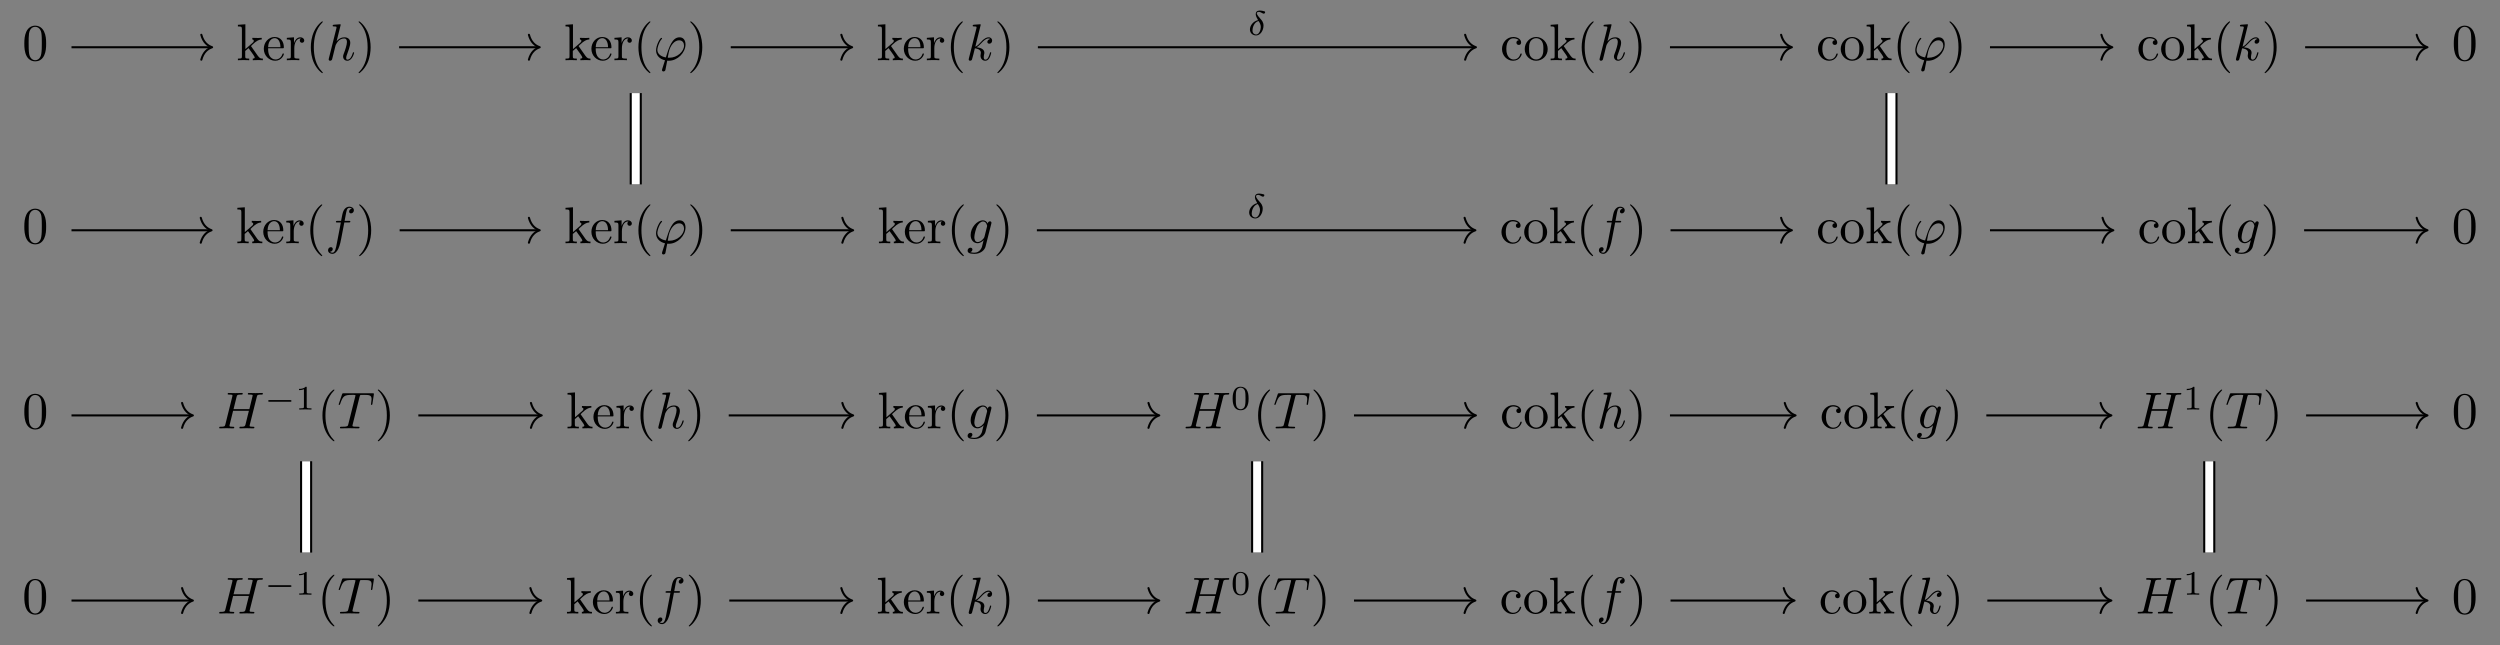 <?xml version="1.0" encoding="UTF-8"?>
<svg xmlns="http://www.w3.org/2000/svg" xmlns:xlink="http://www.w3.org/1999/xlink" width="506.583pt" height="130.782pt" viewBox="0 0 506.583 130.782" version="1.1">
<rect x="0" y="0" width="506.583" height="130.782" fill="#808080" stroke="none"/>
<defs>
<g>
<symbol overflow="visible" id="glyph0-0">
<path style="stroke:none;" d=""/>
</symbol>
<symbol overflow="visible" id="glyph0-1">
<path style="stroke:none;" d="M 4.828 -3.359 C 4.828 -4.203 4.781 -5.047 4.406 -5.812 C 3.922 -6.828 3.062 -7 2.625 -7 C 2 -7 1.234 -6.719 0.797 -5.75 C 0.469 -5.016 0.406 -4.203 0.406 -3.359 C 0.406 -2.578 0.453 -1.625 0.875 -0.828 C 1.328 0.016 2.094 0.234 2.609 0.234 C 3.188 0.234 3.984 0.016 4.438 -0.984 C 4.781 -1.719 4.828 -2.531 4.828 -3.359 Z M 2.609 0 C 2.203 0 1.578 -0.266 1.391 -1.266 C 1.281 -1.906 1.281 -2.859 1.281 -3.484 C 1.281 -4.156 1.281 -4.844 1.359 -5.422 C 1.562 -6.672 2.359 -6.766 2.609 -6.766 C 2.969 -6.766 3.656 -6.578 3.859 -5.531 C 3.953 -4.953 3.953 -4.141 3.953 -3.484 C 3.953 -2.703 3.953 -1.984 3.844 -1.312 C 3.688 -0.312 3.094 0 2.609 0 Z M 2.609 0 "/>
</symbol>
<symbol overflow="visible" id="glyph0-2">
<path style="stroke:none;" d="M 1.109 -0.797 C 1.109 -0.328 1 -0.328 0.297 -0.328 L 0.297 0 C 0.641 -0.016 1.141 -0.031 1.438 -0.031 C 1.75 -0.031 2.172 -0.016 2.594 0 L 2.594 -0.328 C 1.891 -0.328 1.781 -0.328 1.781 -0.797 L 1.781 -1.875 L 2.453 -2.453 C 3.25 -1.344 3.703 -0.75 3.703 -0.562 C 3.703 -0.375 3.516 -0.328 3.312 -0.328 L 3.312 0 C 3.609 -0.016 4.234 -0.031 4.453 -0.031 C 4.75 -0.031 5.062 -0.016 5.359 0 L 5.359 -0.328 C 4.984 -0.328 4.75 -0.328 4.344 -0.875 L 3.016 -2.766 C 3 -2.781 2.953 -2.844 2.953 -2.875 C 2.953 -2.922 3.703 -3.547 3.797 -3.641 C 4.469 -4.172 4.906 -4.188 5.125 -4.203 L 5.125 -4.531 C 4.812 -4.5 4.688 -4.5 4.391 -4.5 C 4.016 -4.5 3.359 -4.516 3.219 -4.531 L 3.219 -4.203 C 3.406 -4.188 3.516 -4.078 3.516 -3.938 C 3.516 -3.734 3.375 -3.594 3.281 -3.531 L 1.812 -2.25 L 1.812 -7.281 L 0.297 -7.172 L 0.297 -6.844 C 1.031 -6.844 1.109 -6.766 1.109 -6.266 Z M 1.109 -0.797 "/>
</symbol>
<symbol overflow="visible" id="glyph0-3">
<path style="stroke:none;" d="M 1.172 -2.641 C 1.234 -4.203 2.125 -4.469 2.484 -4.469 C 3.562 -4.469 3.672 -3.062 3.672 -2.641 Z M 1.172 -2.422 L 4.094 -2.422 C 4.328 -2.422 4.359 -2.422 4.359 -2.641 C 4.359 -3.688 3.797 -4.703 2.484 -4.703 C 1.266 -4.703 0.297 -3.625 0.297 -2.312 C 0.297 -0.906 1.391 0.109 2.609 0.109 C 3.891 0.109 4.359 -1.047 4.359 -1.25 C 4.359 -1.359 4.281 -1.375 4.219 -1.375 C 4.125 -1.375 4.109 -1.312 4.078 -1.234 C 3.719 -0.141 2.766 -0.141 2.672 -0.141 C 2.141 -0.141 1.719 -0.469 1.484 -0.844 C 1.172 -1.359 1.172 -2.047 1.172 -2.422 Z M 1.172 -2.422 "/>
</symbol>
<symbol overflow="visible" id="glyph0-4">
<path style="stroke:none;" d="M 1.75 -3.484 L 1.75 -4.641 L 0.297 -4.531 L 0.297 -4.203 C 1.031 -4.203 1.109 -4.125 1.109 -3.609 L 1.109 -0.797 C 1.109 -0.328 1 -0.328 0.297 -0.328 L 0.297 0 C 0.703 -0.016 1.203 -0.031 1.484 -0.031 C 1.906 -0.031 2.406 -0.031 2.828 0 L 2.828 -0.328 L 2.609 -0.328 C 1.828 -0.328 1.812 -0.438 1.812 -0.812 L 1.812 -2.438 C 1.812 -3.469 2.25 -4.406 3.047 -4.406 C 3.125 -4.406 3.141 -4.406 3.156 -4.406 C 3.125 -4.391 2.922 -4.266 2.922 -3.984 C 2.922 -3.703 3.141 -3.531 3.375 -3.531 C 3.562 -3.531 3.828 -3.672 3.828 -4 C 3.828 -4.344 3.5 -4.641 3.047 -4.641 C 2.281 -4.641 1.906 -3.938 1.75 -3.484 Z M 1.75 -3.484 "/>
</symbol>
<symbol overflow="visible" id="glyph0-5">
<path style="stroke:none;" d="M 3.469 2.516 C 3.469 2.484 3.469 2.469 3.297 2.281 C 1.984 0.969 1.656 -1.016 1.656 -2.625 C 1.656 -4.453 2.047 -6.281 3.344 -7.594 C 3.469 -7.719 3.469 -7.734 3.469 -7.766 C 3.469 -7.844 3.438 -7.875 3.375 -7.875 C 3.266 -7.875 2.328 -7.156 1.703 -5.828 C 1.172 -4.672 1.047 -3.5 1.047 -2.625 C 1.047 -1.812 1.156 -0.531 1.734 0.656 C 2.359 1.938 3.266 2.625 3.375 2.625 C 3.438 2.625 3.469 2.594 3.469 2.516 Z M 3.469 2.516 "/>
</symbol>
<symbol overflow="visible" id="glyph0-6">
<path style="stroke:none;" d="M 3.031 -2.625 C 3.031 -3.438 2.922 -4.719 2.344 -5.906 C 1.719 -7.188 0.812 -7.875 0.703 -7.875 C 0.641 -7.875 0.594 -7.828 0.594 -7.766 C 0.594 -7.734 0.594 -7.719 0.797 -7.531 C 1.828 -6.484 2.422 -4.812 2.422 -2.625 C 2.422 -0.828 2.031 1.016 0.734 2.344 C 0.594 2.469 0.594 2.484 0.594 2.516 C 0.594 2.578 0.641 2.625 0.703 2.625 C 0.812 2.625 1.75 1.906 2.375 0.578 C 2.906 -0.578 3.031 -1.75 3.031 -2.625 Z M 3.031 -2.625 "/>
</symbol>
<symbol overflow="visible" id="glyph0-7">
<path style="stroke:none;" d="M 1.234 -2.281 C 1.234 -4 2.094 -4.438 2.641 -4.438 C 2.734 -4.438 3.406 -4.438 3.766 -4.047 C 3.344 -4.016 3.281 -3.703 3.281 -3.562 C 3.281 -3.297 3.469 -3.094 3.766 -3.094 C 4.031 -3.094 4.234 -3.266 4.234 -3.578 C 4.234 -4.297 3.438 -4.703 2.641 -4.703 C 1.328 -4.703 0.359 -3.562 0.359 -2.266 C 0.359 -0.922 1.391 0.109 2.609 0.109 C 4.016 0.109 4.359 -1.141 4.359 -1.25 C 4.359 -1.359 4.25 -1.359 4.219 -1.359 C 4.125 -1.359 4.109 -1.312 4.078 -1.25 C 3.781 -0.266 3.094 -0.141 2.703 -0.141 C 2.156 -0.141 1.234 -0.594 1.234 -2.281 Z M 1.234 -2.281 "/>
</symbol>
<symbol overflow="visible" id="glyph0-8">
<path style="stroke:none;" d="M 4.953 -2.25 C 4.953 -3.594 3.891 -4.703 2.625 -4.703 C 1.312 -4.703 0.297 -3.562 0.297 -2.25 C 0.297 -0.891 1.391 0.109 2.609 0.109 C 3.891 0.109 4.953 -0.906 4.953 -2.25 Z M 2.625 -0.141 C 2.172 -0.141 1.719 -0.375 1.422 -0.844 C 1.172 -1.312 1.172 -1.953 1.172 -2.328 C 1.172 -2.734 1.172 -3.312 1.422 -3.766 C 1.703 -4.25 2.188 -4.469 2.609 -4.469 C 3.078 -4.469 3.531 -4.234 3.797 -3.797 C 4.078 -3.344 4.078 -2.734 4.078 -2.328 C 4.078 -1.953 4.078 -1.391 3.844 -0.922 C 3.609 -0.453 3.156 -0.141 2.625 -0.141 Z M 2.625 -0.141 "/>
</symbol>
<symbol overflow="visible" id="glyph1-0">
<path style="stroke:none;" d=""/>
</symbol>
<symbol overflow="visible" id="glyph1-1">
<path style="stroke:none;" d="M 3.016 -7.172 C 3.016 -7.188 3.016 -7.281 2.875 -7.281 C 2.641 -7.281 1.875 -7.203 1.594 -7.188 C 1.516 -7.172 1.391 -7.156 1.391 -6.969 C 1.391 -6.844 1.484 -6.844 1.656 -6.844 C 2.156 -6.844 2.172 -6.766 2.172 -6.672 L 2.141 -6.453 L 0.625 -0.406 C 0.578 -0.266 0.578 -0.234 0.578 -0.172 C 0.578 0.062 0.781 0.109 0.875 0.109 C 1.047 0.109 1.219 -0.016 1.266 -0.156 L 1.469 -0.953 L 1.703 -1.906 C 1.766 -2.125 1.828 -2.359 1.875 -2.609 C 1.906 -2.672 1.984 -3.016 2 -3.078 C 2.031 -3.172 2.359 -3.766 2.703 -4.047 C 2.938 -4.203 3.266 -4.406 3.719 -4.406 C 4.172 -4.406 4.281 -4.047 4.281 -3.672 C 4.281 -3.109 3.891 -1.969 3.641 -1.328 C 3.547 -1.078 3.5 -0.953 3.5 -0.75 C 3.5 -0.25 3.859 0.109 4.359 0.109 C 5.344 0.109 5.734 -1.422 5.734 -1.5 C 5.734 -1.609 5.641 -1.609 5.609 -1.609 C 5.5 -1.609 5.5 -1.578 5.453 -1.422 C 5.297 -0.859 4.953 -0.109 4.375 -0.109 C 4.203 -0.109 4.125 -0.219 4.125 -0.469 C 4.125 -0.719 4.219 -0.969 4.312 -1.203 C 4.484 -1.656 4.953 -2.906 4.953 -3.516 C 4.953 -4.203 4.531 -4.641 3.75 -4.641 C 3.094 -4.641 2.578 -4.312 2.188 -3.828 Z M 3.016 -7.172 "/>
</symbol>
<symbol overflow="visible" id="glyph1-2">
<path style="stroke:none;" d="M 1.781 1.781 C 1.75 1.922 1.734 1.938 1.734 2 C 1.734 2.219 1.938 2.281 2.031 2.281 C 2.094 2.281 2.328 2.25 2.422 2.016 C 2.453 1.938 2.516 1.578 2.797 0.094 C 2.891 0.109 2.969 0.109 3.141 0.109 C 4.875 0.109 6.5 -1.531 6.5 -3.188 C 6.5 -4.016 6.094 -4.641 5.297 -4.641 C 3.781 -4.641 3.156 -2.609 2.516 -0.562 C 1.391 -0.766 0.797 -1.359 0.797 -2.109 C 0.797 -2.406 1.047 -3.562 1.672 -4.281 C 1.75 -4.375 1.75 -4.406 1.75 -4.422 C 1.75 -4.469 1.734 -4.531 1.625 -4.531 C 1.328 -4.531 0.531 -3 0.531 -2 C 0.531 -1.016 1.219 -0.234 2.344 0.016 Z M 3.234 -0.5 C 3.156 -0.5 3.125 -0.5 3.047 -0.5 C 2.922 -0.5 2.906 -0.516 2.906 -0.547 C 2.906 -0.562 3.094 -1.516 3.125 -1.688 C 3.438 -3.031 4.266 -4.031 5.203 -4.031 C 5.922 -4.031 6.203 -3.469 6.203 -2.969 C 6.203 -1.781 4.844 -0.5 3.234 -0.5 Z M 3.234 -0.5 "/>
</symbol>
<symbol overflow="visible" id="glyph1-3">
<path style="stroke:none;" d="M 3.016 -7.172 C 3.016 -7.188 3.016 -7.281 2.875 -7.281 C 2.641 -7.281 1.875 -7.203 1.594 -7.188 C 1.516 -7.172 1.391 -7.156 1.391 -6.969 C 1.391 -6.844 1.484 -6.844 1.656 -6.844 C 2.156 -6.844 2.172 -6.766 2.172 -6.672 L 2.141 -6.453 L 0.625 -0.406 C 0.578 -0.266 0.578 -0.234 0.578 -0.172 C 0.578 0.062 0.781 0.109 0.875 0.109 C 1.016 0.109 1.172 0.016 1.234 -0.109 C 1.297 -0.203 1.766 -2.141 1.828 -2.406 C 2.188 -2.375 3.047 -2.203 3.047 -1.516 C 3.047 -1.438 3.047 -1.391 3.016 -1.297 C 3 -1.172 2.969 -1.047 2.969 -0.922 C 2.969 -0.297 3.391 0.109 3.938 0.109 C 4.25 0.109 4.531 -0.047 4.766 -0.438 C 5.031 -0.906 5.141 -1.484 5.141 -1.5 C 5.141 -1.609 5.047 -1.609 5.016 -1.609 C 4.906 -1.609 4.906 -1.562 4.875 -1.422 C 4.656 -0.656 4.422 -0.109 3.953 -0.109 C 3.766 -0.109 3.625 -0.234 3.625 -0.609 C 3.625 -0.781 3.672 -1.031 3.703 -1.203 C 3.75 -1.375 3.75 -1.422 3.75 -1.516 C 3.75 -2.203 3.094 -2.516 2.188 -2.625 C 2.516 -2.812 2.859 -3.156 3.094 -3.406 C 3.594 -3.953 4.078 -4.406 4.594 -4.406 C 4.656 -4.406 4.672 -4.406 4.688 -4.406 C 4.812 -4.375 4.828 -4.375 4.906 -4.312 C 4.938 -4.312 4.938 -4.297 4.953 -4.281 C 4.453 -4.234 4.359 -3.828 4.359 -3.703 C 4.359 -3.531 4.469 -3.344 4.75 -3.344 C 5.031 -3.344 5.328 -3.562 5.328 -3.984 C 5.328 -4.297 5.094 -4.641 4.625 -4.641 C 4.328 -4.641 3.844 -4.562 3.094 -3.719 C 2.734 -3.312 2.328 -2.891 1.922 -2.734 Z M 3.016 -7.172 "/>
</symbol>
<symbol overflow="visible" id="glyph1-4">
<path style="stroke:none;" d="M 3.859 -4.203 L 4.75 -4.203 C 4.969 -4.203 5.078 -4.203 5.078 -4.406 C 5.078 -4.531 4.969 -4.531 4.781 -4.531 L 3.922 -4.531 L 4.141 -5.719 C 4.172 -5.938 4.328 -6.688 4.391 -6.812 C 4.484 -7.016 4.656 -7.172 4.875 -7.172 C 4.922 -7.172 5.203 -7.172 5.391 -6.984 C 4.938 -6.938 4.828 -6.578 4.828 -6.422 C 4.828 -6.172 5.016 -6.047 5.219 -6.047 C 5.484 -6.047 5.797 -6.281 5.797 -6.672 C 5.797 -7.156 5.312 -7.406 4.875 -7.406 C 4.531 -7.406 3.859 -7.219 3.547 -6.172 C 3.484 -5.953 3.453 -5.844 3.203 -4.531 L 2.484 -4.531 C 2.281 -4.531 2.156 -4.531 2.156 -4.328 C 2.156 -4.203 2.25 -4.203 2.453 -4.203 L 3.156 -4.203 L 2.359 -0.047 C 2.172 0.969 2 1.922 1.453 1.922 C 1.406 1.922 1.141 1.922 0.938 1.734 C 1.422 1.703 1.516 1.328 1.516 1.172 C 1.516 0.922 1.328 0.797 1.141 0.797 C 0.859 0.797 0.562 1.031 0.562 1.422 C 0.562 1.906 1.016 2.156 1.453 2.156 C 2.031 2.156 2.453 1.531 2.641 1.141 C 2.969 0.469 3.219 -0.797 3.219 -0.875 Z M 3.859 -4.203 "/>
</symbol>
<symbol overflow="visible" id="glyph1-5">
<path style="stroke:none;" d="M 4.953 -3.953 C 4.953 -4.016 4.984 -4.078 4.984 -4.141 C 4.984 -4.328 4.844 -4.438 4.672 -4.438 C 4.562 -4.438 4.281 -4.359 4.234 -3.984 C 4.047 -4.375 3.688 -4.641 3.266 -4.641 C 2.062 -4.641 0.766 -3.172 0.766 -1.656 C 0.766 -0.625 1.406 0 2.156 0 C 2.781 0 3.281 -0.5 3.375 -0.609 L 3.391 -0.594 C 3.172 0.344 3.047 0.766 3.047 0.781 C 3 0.875 2.641 1.922 1.531 1.922 C 1.328 1.922 0.984 1.906 0.688 1.812 C 1.016 1.719 1.125 1.453 1.125 1.266 C 1.125 1.109 1.016 0.906 0.719 0.906 C 0.5 0.906 0.156 1.094 0.156 1.516 C 0.156 1.938 0.547 2.156 1.547 2.156 C 2.859 2.156 3.625 1.328 3.781 0.703 Z M 3.578 -1.344 C 3.516 -1.078 3.281 -0.812 3.047 -0.609 C 2.828 -0.422 2.5 -0.234 2.188 -0.234 C 1.672 -0.234 1.516 -0.781 1.516 -1.203 C 1.516 -1.703 1.812 -2.938 2.094 -3.469 C 2.391 -3.984 2.828 -4.406 3.281 -4.406 C 3.969 -4.406 4.109 -3.562 4.109 -3.5 C 4.109 -3.453 4.094 -3.391 4.078 -3.344 Z M 3.578 -1.344 "/>
</symbol>
<symbol overflow="visible" id="glyph1-6">
<path style="stroke:none;" d="M 8.016 -6.359 C 8.109 -6.734 8.125 -6.844 8.891 -6.844 C 9.172 -6.844 9.25 -6.844 9.25 -7.062 C 9.25 -7.172 9.141 -7.172 9.109 -7.172 C 8.812 -7.172 8.047 -7.141 7.766 -7.141 C 7.453 -7.141 6.703 -7.172 6.406 -7.172 C 6.328 -7.172 6.203 -7.172 6.203 -6.969 C 6.203 -6.844 6.297 -6.844 6.5 -6.844 C 6.516 -6.844 6.719 -6.844 6.906 -6.828 C 7.094 -6.797 7.188 -6.797 7.188 -6.656 C 7.188 -6.609 7.172 -6.594 7.141 -6.453 L 6.516 -3.891 L 3.312 -3.891 L 3.922 -6.359 C 4.016 -6.734 4.047 -6.844 4.812 -6.844 C 5.078 -6.844 5.172 -6.844 5.172 -7.062 C 5.172 -7.172 5.047 -7.172 5.016 -7.172 C 4.719 -7.172 3.969 -7.141 3.672 -7.141 C 3.375 -7.141 2.625 -7.172 2.328 -7.172 C 2.234 -7.172 2.125 -7.172 2.125 -6.969 C 2.125 -6.844 2.219 -6.844 2.422 -6.844 C 2.438 -6.844 2.641 -6.844 2.812 -6.828 C 3 -6.797 3.094 -6.797 3.094 -6.656 C 3.094 -6.609 3.094 -6.578 3.062 -6.453 L 1.656 -0.812 C 1.547 -0.406 1.516 -0.328 0.688 -0.328 C 0.5 -0.328 0.406 -0.328 0.406 -0.109 C 0.406 0 0.531 0 0.562 0 C 0.844 0 1.594 -0.031 1.891 -0.031 C 2.109 -0.031 2.344 -0.016 2.562 -0.016 C 2.797 -0.016 3.031 0 3.25 0 C 3.328 0 3.453 0 3.453 -0.203 C 3.453 -0.328 3.359 -0.328 3.156 -0.328 C 2.766 -0.328 2.484 -0.328 2.484 -0.516 C 2.484 -0.578 2.5 -0.625 2.516 -0.688 L 3.219 -3.562 L 6.422 -3.562 C 5.984 -1.828 5.75 -0.828 5.703 -0.672 C 5.594 -0.344 5.391 -0.328 4.75 -0.328 C 4.594 -0.328 4.5 -0.328 4.5 -0.109 C 4.5 0 4.625 0 4.641 0 C 4.938 0 5.688 -0.031 5.969 -0.031 C 6.188 -0.031 6.422 -0.016 6.641 -0.016 C 6.875 -0.016 7.109 0 7.328 0 C 7.406 0 7.531 0 7.531 -0.203 C 7.531 -0.328 7.438 -0.328 7.25 -0.328 C 6.859 -0.328 6.562 -0.328 6.562 -0.516 C 6.562 -0.578 6.578 -0.625 6.594 -0.688 Z M 8.016 -6.359 "/>
</symbol>
<symbol overflow="visible" id="glyph1-7">
<path style="stroke:none;" d="M 4.484 -6.375 C 4.562 -6.672 4.594 -6.734 4.719 -6.766 C 4.812 -6.781 5.172 -6.781 5.391 -6.781 C 6.453 -6.781 6.922 -6.734 6.922 -5.922 C 6.922 -5.766 6.875 -5.359 6.828 -5.078 C 6.828 -5.047 6.797 -4.906 6.797 -4.875 C 6.797 -4.812 6.828 -4.75 6.938 -4.75 C 7.047 -4.75 7.062 -4.828 7.094 -4.984 L 7.375 -6.812 C 7.375 -6.859 7.391 -6.969 7.391 -7 C 7.391 -7.109 7.281 -7.109 7.109 -7.109 L 1.281 -7.109 C 1.031 -7.109 1.016 -7.094 0.938 -6.906 L 0.312 -5.047 C 0.297 -5.031 0.25 -4.875 0.25 -4.859 C 0.25 -4.797 0.297 -4.75 0.375 -4.75 C 0.484 -4.75 0.5 -4.797 0.562 -4.969 C 1.125 -6.594 1.391 -6.781 2.953 -6.781 L 3.359 -6.781 C 3.656 -6.781 3.656 -6.734 3.656 -6.656 C 3.656 -6.594 3.625 -6.469 3.609 -6.438 L 2.203 -0.828 C 2.109 -0.438 2.078 -0.328 0.953 -0.328 C 0.578 -0.328 0.516 -0.328 0.516 -0.125 C 0.516 0 0.625 0 0.688 0 C 0.969 0 1.266 -0.016 1.547 -0.016 C 1.844 -0.016 2.156 -0.031 2.453 -0.031 C 2.734 -0.031 3.031 -0.016 3.312 -0.016 C 3.625 -0.016 3.938 0 4.234 0 C 4.344 0 4.469 0 4.469 -0.203 C 4.469 -0.328 4.375 -0.328 4.109 -0.328 C 3.844 -0.328 3.703 -0.328 3.438 -0.344 C 3.125 -0.375 3.047 -0.406 3.047 -0.578 C 3.047 -0.594 3.047 -0.641 3.094 -0.797 Z M 4.484 -6.375 "/>
</symbol>
<symbol overflow="visible" id="glyph2-0">
<path style="stroke:none;" d=""/>
</symbol>
<symbol overflow="visible" id="glyph2-1">
<path style="stroke:none;" d="M 5.188 -1.578 C 5.297 -1.578 5.469 -1.578 5.469 -1.734 C 5.469 -1.922 5.297 -1.922 5.188 -1.922 L 1.031 -1.922 C 0.922 -1.922 0.75 -1.922 0.75 -1.75 C 0.75 -1.578 0.906 -1.578 1.031 -1.578 Z M 5.188 -1.578 "/>
</symbol>
<symbol overflow="visible" id="glyph3-0">
<path style="stroke:none;" d=""/>
</symbol>
<symbol overflow="visible" id="glyph3-1">
<path style="stroke:none;" d="M 2.328 -4.438 C 2.328 -4.625 2.328 -4.625 2.125 -4.625 C 1.672 -4.188 1.047 -4.188 0.766 -4.188 L 0.766 -3.938 C 0.922 -3.938 1.391 -3.938 1.766 -4.125 L 1.766 -0.578 C 1.766 -0.344 1.766 -0.25 1.078 -0.25 L 0.812 -0.25 L 0.812 0 C 0.938 0 1.797 -0.031 2.047 -0.031 C 2.266 -0.031 3.141 0 3.297 0 L 3.297 -0.25 L 3.031 -0.25 C 2.328 -0.25 2.328 -0.344 2.328 -0.578 Z M 2.328 -4.438 "/>
</symbol>
<symbol overflow="visible" id="glyph3-2">
<path style="stroke:none;" d="M 3.594 -2.219 C 3.594 -2.984 3.5 -3.547 3.188 -4.031 C 2.969 -4.344 2.531 -4.625 1.984 -4.625 C 0.359 -4.625 0.359 -2.719 0.359 -2.219 C 0.359 -1.719 0.359 0.141 1.984 0.141 C 3.594 0.141 3.594 -1.719 3.594 -2.219 Z M 1.984 -0.062 C 1.656 -0.062 1.234 -0.25 1.094 -0.812 C 1 -1.219 1 -1.797 1 -2.312 C 1 -2.828 1 -3.359 1.094 -3.734 C 1.25 -4.281 1.688 -4.438 1.984 -4.438 C 2.359 -4.438 2.719 -4.203 2.844 -3.797 C 2.953 -3.422 2.969 -2.922 2.969 -2.312 C 2.969 -1.797 2.969 -1.281 2.875 -0.844 C 2.734 -0.203 2.266 -0.062 1.984 -0.062 Z M 1.984 -0.062 "/>
</symbol>
<symbol overflow="visible" id="glyph4-0">
<path style="stroke:none;" d=""/>
</symbol>
<symbol overflow="visible" id="glyph4-1">
<path style="stroke:none;" d="M 2.062 -3.031 C 1.016 -2.766 0.422 -1.875 0.422 -1.141 C 0.422 -0.391 0.984 0.078 1.672 0.078 C 2.516 0.078 3.172 -0.906 3.172 -1.922 C 3.172 -2.594 2.812 -3 2.594 -3.234 C 2.344 -3.531 1.812 -4.094 1.812 -4.422 C 1.812 -4.516 1.922 -4.703 2.203 -4.703 C 2.438 -4.703 2.641 -4.594 2.781 -4.516 C 2.844 -4.484 3.094 -4.328 3.203 -4.328 C 3.375 -4.328 3.5 -4.484 3.5 -4.625 C 3.5 -4.797 3.406 -4.812 3.031 -4.891 C 2.953 -4.906 2.625 -4.969 2.406 -4.969 C 1.875 -4.969 1.594 -4.672 1.594 -4.25 C 1.594 -3.875 1.812 -3.453 2.062 -3.031 Z M 2.172 -2.844 C 2.375 -2.531 2.625 -2.125 2.625 -1.625 C 2.625 -1.047 2.281 -0.109 1.688 -0.109 C 1.312 -0.109 0.938 -0.359 0.938 -0.938 C 0.938 -1.406 1.203 -2.609 2.172 -2.844 Z M 2.172 -2.844 "/>
</symbol>
</g>
</defs>
<g id="surface1">
<g style="fill:rgb(0%,0%,0%);fill-opacity:1;">
  <use xlink:href="#glyph0-1" x="4.521" y="12.199"/>
</g>
<g style="fill:rgb(0%,0%,0%);fill-opacity:1;">
  <use xlink:href="#glyph0-2" x="47.909" y="12.199"/>
</g>
<g style="fill:rgb(0%,0%,0%);fill-opacity:1;">
  <use xlink:href="#glyph0-3" x="53.157" y="12.199"/>
  <use xlink:href="#glyph0-4" x="57.823" y="12.199"/>
  <use xlink:href="#glyph0-5" x="61.936" y="12.199"/>
</g>
<g style="fill:rgb(0%,0%,0%);fill-opacity:1;">
  <use xlink:href="#glyph1-1" x="66.021" y="12.199"/>
</g>
<g style="fill:rgb(0%,0%,0%);fill-opacity:1;">
  <use xlink:href="#glyph0-6" x="72.071" y="12.199"/>
</g>
<g style="fill:rgb(0%,0%,0%);fill-opacity:1;">
  <use xlink:href="#glyph0-2" x="114.292" y="12.199"/>
</g>
<g style="fill:rgb(0%,0%,0%);fill-opacity:1;">
  <use xlink:href="#glyph0-3" x="119.54" y="12.199"/>
  <use xlink:href="#glyph0-4" x="124.206" y="12.199"/>
  <use xlink:href="#glyph0-5" x="128.319" y="12.199"/>
</g>
<g style="fill:rgb(0%,0%,0%);fill-opacity:1;">
  <use xlink:href="#glyph1-2" x="132.405" y="12.199"/>
</g>
<g style="fill:rgb(0%,0%,0%);fill-opacity:1;">
  <use xlink:href="#glyph0-6" x="139.274" y="12.199"/>
</g>
<g style="fill:rgb(0%,0%,0%);fill-opacity:1;">
  <use xlink:href="#glyph0-2" x="177.598" y="12.199"/>
</g>
<g style="fill:rgb(0%,0%,0%);fill-opacity:1;">
  <use xlink:href="#glyph0-3" x="182.846" y="12.199"/>
  <use xlink:href="#glyph0-4" x="187.512" y="12.199"/>
  <use xlink:href="#glyph0-5" x="191.625" y="12.199"/>
</g>
<g style="fill:rgb(0%,0%,0%);fill-opacity:1;">
  <use xlink:href="#glyph1-3" x="195.711" y="12.199"/>
</g>
<g style="fill:rgb(0%,0%,0%);fill-opacity:1;">
  <use xlink:href="#glyph0-6" x="201.508" y="12.199"/>
</g>
<g style="fill:rgb(0%,0%,0%);fill-opacity:1;">
  <use xlink:href="#glyph0-7" x="303.997" y="12.199"/>
  <use xlink:href="#glyph0-8" x="308.663" y="12.199"/>
  <use xlink:href="#glyph0-2" x="313.913" y="12.199"/>
  <use xlink:href="#glyph0-5" x="319.455" y="12.199"/>
</g>
<g style="fill:rgb(0%,0%,0%);fill-opacity:1;">
  <use xlink:href="#glyph1-1" x="323.538" y="12.199"/>
</g>
<g style="fill:rgb(0%,0%,0%);fill-opacity:1;">
  <use xlink:href="#glyph0-6" x="329.588" y="12.199"/>
</g>
<g style="fill:rgb(0%,0%,0%);fill-opacity:1;">
  <use xlink:href="#glyph0-7" x="368.023" y="12.199"/>
  <use xlink:href="#glyph0-8" x="372.689" y="12.199"/>
  <use xlink:href="#glyph0-2" x="377.939" y="12.199"/>
  <use xlink:href="#glyph0-5" x="383.481" y="12.199"/>
</g>
<g style="fill:rgb(0%,0%,0%);fill-opacity:1;">
  <use xlink:href="#glyph1-2" x="387.565" y="12.199"/>
</g>
<g style="fill:rgb(0%,0%,0%);fill-opacity:1;">
  <use xlink:href="#glyph0-6" x="394.434" y="12.199"/>
</g>
<g style="fill:rgb(0%,0%,0%);fill-opacity:1;">
  <use xlink:href="#glyph0-7" x="432.954" y="12.199"/>
  <use xlink:href="#glyph0-8" x="437.62" y="12.199"/>
  <use xlink:href="#glyph0-2" x="442.87" y="12.199"/>
  <use xlink:href="#glyph0-5" x="448.412" y="12.199"/>
</g>
<g style="fill:rgb(0%,0%,0%);fill-opacity:1;">
  <use xlink:href="#glyph1-3" x="452.495" y="12.199"/>
</g>
<g style="fill:rgb(0%,0%,0%);fill-opacity:1;">
  <use xlink:href="#glyph0-6" x="458.292" y="12.199"/>
</g>
<g style="fill:rgb(0%,0%,0%);fill-opacity:1;">
  <use xlink:href="#glyph0-1" x="496.812" y="12.199"/>
</g>
<g style="fill:rgb(0%,0%,0%);fill-opacity:1;">
  <use xlink:href="#glyph0-1" x="4.521" y="49.284"/>
</g>
<g style="fill:rgb(0%,0%,0%);fill-opacity:1;">
  <use xlink:href="#glyph0-2" x="47.798" y="49.284"/>
</g>
<g style="fill:rgb(0%,0%,0%);fill-opacity:1;">
  <use xlink:href="#glyph0-3" x="53.046" y="49.284"/>
  <use xlink:href="#glyph0-4" x="57.712" y="49.284"/>
  <use xlink:href="#glyph0-5" x="61.825" y="49.284"/>
</g>
<g style="fill:rgb(0%,0%,0%);fill-opacity:1;">
  <use xlink:href="#glyph1-4" x="65.911" y="49.284"/>
</g>
<g style="fill:rgb(0%,0%,0%);fill-opacity:1;">
  <use xlink:href="#glyph0-6" x="72.182" y="49.284"/>
</g>
<g style="fill:rgb(0%,0%,0%);fill-opacity:1;">
  <use xlink:href="#glyph0-2" x="114.292" y="49.284"/>
</g>
<g style="fill:rgb(0%,0%,0%);fill-opacity:1;">
  <use xlink:href="#glyph0-3" x="119.54" y="49.284"/>
  <use xlink:href="#glyph0-4" x="124.206" y="49.284"/>
  <use xlink:href="#glyph0-5" x="128.319" y="49.284"/>
</g>
<g style="fill:rgb(0%,0%,0%);fill-opacity:1;">
  <use xlink:href="#glyph1-2" x="132.405" y="49.284"/>
</g>
<g style="fill:rgb(0%,0%,0%);fill-opacity:1;">
  <use xlink:href="#glyph0-6" x="139.274" y="49.284"/>
</g>
<g style="fill:rgb(0%,0%,0%);fill-opacity:1;">
  <use xlink:href="#glyph0-2" x="177.804" y="49.284"/>
</g>
<g style="fill:rgb(0%,0%,0%);fill-opacity:1;">
  <use xlink:href="#glyph0-3" x="183.052" y="49.284"/>
  <use xlink:href="#glyph0-4" x="187.718" y="49.284"/>
  <use xlink:href="#glyph0-5" x="191.831" y="49.284"/>
</g>
<g style="fill:rgb(0%,0%,0%);fill-opacity:1;">
  <use xlink:href="#glyph1-5" x="195.917" y="49.284"/>
</g>
<g style="fill:rgb(0%,0%,0%);fill-opacity:1;">
  <use xlink:href="#glyph0-6" x="201.302" y="49.284"/>
</g>
<g style="fill:rgb(0%,0%,0%);fill-opacity:1;">
  <use xlink:href="#glyph0-7" x="303.886" y="49.284"/>
  <use xlink:href="#glyph0-8" x="308.552" y="49.284"/>
  <use xlink:href="#glyph0-2" x="313.802" y="49.284"/>
  <use xlink:href="#glyph0-5" x="319.344" y="49.284"/>
</g>
<g style="fill:rgb(0%,0%,0%);fill-opacity:1;">
  <use xlink:href="#glyph1-4" x="323.428" y="49.284"/>
</g>
<g style="fill:rgb(0%,0%,0%);fill-opacity:1;">
  <use xlink:href="#glyph0-6" x="329.699" y="49.284"/>
</g>
<g style="fill:rgb(0%,0%,0%);fill-opacity:1;">
  <use xlink:href="#glyph0-7" x="368.023" y="49.284"/>
  <use xlink:href="#glyph0-8" x="372.689" y="49.284"/>
  <use xlink:href="#glyph0-2" x="377.939" y="49.284"/>
  <use xlink:href="#glyph0-5" x="383.481" y="49.284"/>
</g>
<g style="fill:rgb(0%,0%,0%);fill-opacity:1;">
  <use xlink:href="#glyph1-2" x="387.565" y="49.284"/>
</g>
<g style="fill:rgb(0%,0%,0%);fill-opacity:1;">
  <use xlink:href="#glyph0-6" x="394.434" y="49.284"/>
</g>
<g style="fill:rgb(0%,0%,0%);fill-opacity:1;">
  <use xlink:href="#glyph0-7" x="433.16" y="49.284"/>
  <use xlink:href="#glyph0-8" x="437.826" y="49.284"/>
  <use xlink:href="#glyph0-2" x="443.076" y="49.284"/>
  <use xlink:href="#glyph0-5" x="448.618" y="49.284"/>
</g>
<g style="fill:rgb(0%,0%,0%);fill-opacity:1;">
  <use xlink:href="#glyph1-5" x="452.701" y="49.284"/>
</g>
<g style="fill:rgb(0%,0%,0%);fill-opacity:1;">
  <use xlink:href="#glyph0-6" x="458.086" y="49.284"/>
</g>
<g style="fill:rgb(0%,0%,0%);fill-opacity:1;">
  <use xlink:href="#glyph0-1" x="496.812" y="49.284"/>
</g>
<g style="fill:rgb(0%,0%,0%);fill-opacity:1;">
  <use xlink:href="#glyph0-1" x="4.521" y="86.799"/>
</g>
<g style="fill:rgb(0%,0%,0%);fill-opacity:1;">
  <use xlink:href="#glyph1-6" x="44.013" y="86.799"/>
</g>
<g style="fill:rgb(0%,0%,0%);fill-opacity:1;">
  <use xlink:href="#glyph2-1" x="53.594" y="82.989"/>
</g>
<g style="fill:rgb(0%,0%,0%);fill-opacity:1;">
  <use xlink:href="#glyph3-1" x="59.82" y="82.989"/>
</g>
<g style="fill:rgb(0%,0%,0%);fill-opacity:1;">
  <use xlink:href="#glyph0-5" x="64.29" y="86.799"/>
</g>
<g style="fill:rgb(0%,0%,0%);fill-opacity:1;">
  <use xlink:href="#glyph1-7" x="68.373" y="86.799"/>
</g>
<g style="fill:rgb(0%,0%,0%);fill-opacity:1;">
  <use xlink:href="#glyph0-6" x="75.967" y="86.799"/>
</g>
<g style="fill:rgb(0%,0%,0%);fill-opacity:1;">
  <use xlink:href="#glyph0-2" x="114.702" y="86.799"/>
</g>
<g style="fill:rgb(0%,0%,0%);fill-opacity:1;">
  <use xlink:href="#glyph0-3" x="119.95" y="86.799"/>
  <use xlink:href="#glyph0-4" x="124.616" y="86.799"/>
  <use xlink:href="#glyph0-5" x="128.729" y="86.799"/>
</g>
<g style="fill:rgb(0%,0%,0%);fill-opacity:1;">
  <use xlink:href="#glyph1-1" x="132.814" y="86.799"/>
</g>
<g style="fill:rgb(0%,0%,0%);fill-opacity:1;">
  <use xlink:href="#glyph0-6" x="138.864" y="86.799"/>
</g>
<g style="fill:rgb(0%,0%,0%);fill-opacity:1;">
  <use xlink:href="#glyph0-2" x="177.805" y="86.799"/>
</g>
<g style="fill:rgb(0%,0%,0%);fill-opacity:1;">
  <use xlink:href="#glyph0-3" x="183.053" y="86.799"/>
  <use xlink:href="#glyph0-4" x="187.719" y="86.799"/>
  <use xlink:href="#glyph0-5" x="191.832" y="86.799"/>
</g>
<g style="fill:rgb(0%,0%,0%);fill-opacity:1;">
  <use xlink:href="#glyph1-5" x="195.917" y="86.799"/>
</g>
<g style="fill:rgb(0%,0%,0%);fill-opacity:1;">
  <use xlink:href="#glyph0-6" x="201.302" y="86.799"/>
</g>
<g style="fill:rgb(0%,0%,0%);fill-opacity:1;">
  <use xlink:href="#glyph1-6" x="239.833" y="86.799"/>
</g>
<g style="fill:rgb(0%,0%,0%);fill-opacity:1;">
  <use xlink:href="#glyph3-2" x="249.414" y="82.989"/>
</g>
<g style="fill:rgb(0%,0%,0%);fill-opacity:1;">
  <use xlink:href="#glyph0-5" x="253.884" y="86.799"/>
</g>
<g style="fill:rgb(0%,0%,0%);fill-opacity:1;">
  <use xlink:href="#glyph1-7" x="257.967" y="86.799"/>
</g>
<g style="fill:rgb(0%,0%,0%);fill-opacity:1;">
  <use xlink:href="#glyph0-6" x="265.561" y="86.799"/>
</g>
<g style="fill:rgb(0%,0%,0%);fill-opacity:1;">
  <use xlink:href="#glyph0-7" x="303.997" y="86.799"/>
  <use xlink:href="#glyph0-8" x="308.663" y="86.799"/>
  <use xlink:href="#glyph0-2" x="313.913" y="86.799"/>
  <use xlink:href="#glyph0-5" x="319.455" y="86.799"/>
</g>
<g style="fill:rgb(0%,0%,0%);fill-opacity:1;">
  <use xlink:href="#glyph1-1" x="323.538" y="86.799"/>
</g>
<g style="fill:rgb(0%,0%,0%);fill-opacity:1;">
  <use xlink:href="#glyph0-6" x="329.588" y="86.799"/>
</g>
<g style="fill:rgb(0%,0%,0%);fill-opacity:1;">
  <use xlink:href="#glyph0-7" x="368.765" y="86.799"/>
  <use xlink:href="#glyph0-8" x="373.431" y="86.799"/>
  <use xlink:href="#glyph0-2" x="378.681" y="86.799"/>
  <use xlink:href="#glyph0-5" x="384.223" y="86.799"/>
</g>
<g style="fill:rgb(0%,0%,0%);fill-opacity:1;">
  <use xlink:href="#glyph1-5" x="388.307" y="86.799"/>
</g>
<g style="fill:rgb(0%,0%,0%);fill-opacity:1;">
  <use xlink:href="#glyph0-6" x="393.692" y="86.799"/>
</g>
<g style="fill:rgb(0%,0%,0%);fill-opacity:1;">
  <use xlink:href="#glyph1-6" x="432.759" y="86.799"/>
</g>
<g style="fill:rgb(0%,0%,0%);fill-opacity:1;">
  <use xlink:href="#glyph3-1" x="442.34" y="82.989"/>
</g>
<g style="fill:rgb(0%,0%,0%);fill-opacity:1;">
  <use xlink:href="#glyph0-5" x="446.809" y="86.799"/>
</g>
<g style="fill:rgb(0%,0%,0%);fill-opacity:1;">
  <use xlink:href="#glyph1-7" x="450.893" y="86.799"/>
</g>
<g style="fill:rgb(0%,0%,0%);fill-opacity:1;">
  <use xlink:href="#glyph0-6" x="458.487" y="86.799"/>
</g>
<g style="fill:rgb(0%,0%,0%);fill-opacity:1;">
  <use xlink:href="#glyph0-1" x="496.812" y="86.799"/>
</g>
<g style="fill:rgb(0%,0%,0%);fill-opacity:1;">
  <use xlink:href="#glyph0-1" x="4.521" y="124.314"/>
</g>
<g style="fill:rgb(0%,0%,0%);fill-opacity:1;">
  <use xlink:href="#glyph1-6" x="44.013" y="124.314"/>
</g>
<g style="fill:rgb(0%,0%,0%);fill-opacity:1;">
  <use xlink:href="#glyph2-1" x="53.594" y="120.504"/>
</g>
<g style="fill:rgb(0%,0%,0%);fill-opacity:1;">
  <use xlink:href="#glyph3-1" x="59.82" y="120.504"/>
</g>
<g style="fill:rgb(0%,0%,0%);fill-opacity:1;">
  <use xlink:href="#glyph0-5" x="64.29" y="124.314"/>
</g>
<g style="fill:rgb(0%,0%,0%);fill-opacity:1;">
  <use xlink:href="#glyph1-7" x="68.373" y="124.314"/>
</g>
<g style="fill:rgb(0%,0%,0%);fill-opacity:1;">
  <use xlink:href="#glyph0-6" x="75.967" y="124.314"/>
</g>
<g style="fill:rgb(0%,0%,0%);fill-opacity:1;">
  <use xlink:href="#glyph0-2" x="114.591" y="124.314"/>
</g>
<g style="fill:rgb(0%,0%,0%);fill-opacity:1;">
  <use xlink:href="#glyph0-3" x="119.839" y="124.314"/>
  <use xlink:href="#glyph0-4" x="124.505" y="124.314"/>
  <use xlink:href="#glyph0-5" x="128.618" y="124.314"/>
</g>
<g style="fill:rgb(0%,0%,0%);fill-opacity:1;">
  <use xlink:href="#glyph1-4" x="132.704" y="124.314"/>
</g>
<g style="fill:rgb(0%,0%,0%);fill-opacity:1;">
  <use xlink:href="#glyph0-6" x="138.975" y="124.314"/>
</g>
<g style="fill:rgb(0%,0%,0%);fill-opacity:1;">
  <use xlink:href="#glyph0-2" x="177.599" y="124.314"/>
</g>
<g style="fill:rgb(0%,0%,0%);fill-opacity:1;">
  <use xlink:href="#glyph0-3" x="182.847" y="124.314"/>
  <use xlink:href="#glyph0-4" x="187.513" y="124.314"/>
  <use xlink:href="#glyph0-5" x="191.626" y="124.314"/>
</g>
<g style="fill:rgb(0%,0%,0%);fill-opacity:1;">
  <use xlink:href="#glyph1-3" x="195.711" y="124.314"/>
</g>
<g style="fill:rgb(0%,0%,0%);fill-opacity:1;">
  <use xlink:href="#glyph0-6" x="201.508" y="124.314"/>
</g>
<g style="fill:rgb(0%,0%,0%);fill-opacity:1;">
  <use xlink:href="#glyph1-6" x="239.833" y="124.314"/>
</g>
<g style="fill:rgb(0%,0%,0%);fill-opacity:1;">
  <use xlink:href="#glyph3-2" x="249.414" y="120.504"/>
</g>
<g style="fill:rgb(0%,0%,0%);fill-opacity:1;">
  <use xlink:href="#glyph0-5" x="253.884" y="124.314"/>
</g>
<g style="fill:rgb(0%,0%,0%);fill-opacity:1;">
  <use xlink:href="#glyph1-7" x="257.967" y="124.314"/>
</g>
<g style="fill:rgb(0%,0%,0%);fill-opacity:1;">
  <use xlink:href="#glyph0-6" x="265.561" y="124.314"/>
</g>
<g style="fill:rgb(0%,0%,0%);fill-opacity:1;">
  <use xlink:href="#glyph0-7" x="303.886" y="124.314"/>
  <use xlink:href="#glyph0-8" x="308.552" y="124.314"/>
  <use xlink:href="#glyph0-2" x="313.802" y="124.314"/>
  <use xlink:href="#glyph0-5" x="319.344" y="124.314"/>
</g>
<g style="fill:rgb(0%,0%,0%);fill-opacity:1;">
  <use xlink:href="#glyph1-4" x="323.428" y="124.314"/>
</g>
<g style="fill:rgb(0%,0%,0%);fill-opacity:1;">
  <use xlink:href="#glyph0-6" x="329.699" y="124.314"/>
</g>
<g style="fill:rgb(0%,0%,0%);fill-opacity:1;">
  <use xlink:href="#glyph0-7" x="368.559" y="124.314"/>
  <use xlink:href="#glyph0-8" x="373.225" y="124.314"/>
  <use xlink:href="#glyph0-2" x="378.475" y="124.314"/>
  <use xlink:href="#glyph0-5" x="384.017" y="124.314"/>
</g>
<g style="fill:rgb(0%,0%,0%);fill-opacity:1;">
  <use xlink:href="#glyph1-3" x="388.101" y="124.314"/>
</g>
<g style="fill:rgb(0%,0%,0%);fill-opacity:1;">
  <use xlink:href="#glyph0-6" x="393.898" y="124.314"/>
</g>
<g style="fill:rgb(0%,0%,0%);fill-opacity:1;">
  <use xlink:href="#glyph1-6" x="432.759" y="124.314"/>
</g>
<g style="fill:rgb(0%,0%,0%);fill-opacity:1;">
  <use xlink:href="#glyph3-1" x="442.34" y="120.504"/>
</g>
<g style="fill:rgb(0%,0%,0%);fill-opacity:1;">
  <use xlink:href="#glyph0-5" x="446.809" y="124.314"/>
</g>
<g style="fill:rgb(0%,0%,0%);fill-opacity:1;">
  <use xlink:href="#glyph1-7" x="450.893" y="124.314"/>
</g>
<g style="fill:rgb(0%,0%,0%);fill-opacity:1;">
  <use xlink:href="#glyph0-6" x="458.487" y="124.314"/>
</g>
<g style="fill:rgb(0%,0%,0%);fill-opacity:1;">
  <use xlink:href="#glyph0-1" x="496.812" y="124.314"/>
</g>
<path style="fill:none;stroke-width:0.42;stroke-linecap:butt;stroke-linejoin:miter;stroke:rgb(0%,0%,0%);stroke-opacity:1;stroke-miterlimit:10;" d="M -238.803 56.057 L -210.525 56.057 " transform="matrix(1,0,0,-1,253.291,65.631)"/>
<path style="fill:none;stroke-width:0.42;stroke-linecap:round;stroke-linejoin:round;stroke:rgb(0%,0%,0%);stroke-opacity:1;stroke-miterlimit:10;" d="M -2.183 2.522 C -1.784 1.006 -0.898 0.295 0.001 -0.002 C -0.898 -0.295 -1.784 -1.01 -2.183 -2.521 " transform="matrix(1,0,0,-1,42.976,9.572)"/>
<path style="fill:none;stroke-width:0.42;stroke-linecap:butt;stroke-linejoin:miter;stroke:rgb(0%,0%,0%);stroke-opacity:1;stroke-miterlimit:10;" d="M -172.42 56.057 L -144.143 56.057 " transform="matrix(1,0,0,-1,253.291,65.631)"/>
<path style="fill:none;stroke-width:0.42;stroke-linecap:round;stroke-linejoin:round;stroke:rgb(0%,0%,0%);stroke-opacity:1;stroke-miterlimit:10;" d="M -2.184 2.522 C -1.786 1.006 -0.895 0.295 -0.001 -0.002 C -0.895 -0.295 -1.786 -1.01 -2.184 -2.521 " transform="matrix(1,0,0,-1,109.36,9.572)"/>
<path style="fill:none;stroke-width:0.42;stroke-linecap:butt;stroke-linejoin:miter;stroke:rgb(0%,0%,0%);stroke-opacity:1;stroke-miterlimit:10;" d="M -105.217 56.057 L -80.834 56.057 " transform="matrix(1,0,0,-1,253.291,65.631)"/>
<path style="fill:none;stroke-width:0.42;stroke-linecap:round;stroke-linejoin:round;stroke:rgb(0%,0%,0%);stroke-opacity:1;stroke-miterlimit:10;" d="M -2.183 2.522 C -1.784 1.006 -0.897 0.295 0.001 -0.002 C -0.897 -0.295 -1.784 -1.01 -2.183 -2.521 " transform="matrix(1,0,0,-1,172.667,9.572)"/>
<path style="fill:none;stroke-width:0.42;stroke-linecap:butt;stroke-linejoin:miter;stroke:rgb(0%,0%,0%);stroke-opacity:1;stroke-miterlimit:10;" d="M -42.982 56.057 L 45.564 56.057 " transform="matrix(1,0,0,-1,253.291,65.631)"/>
<path style="fill:none;stroke-width:0.42;stroke-linecap:round;stroke-linejoin:round;stroke:rgb(0%,0%,0%);stroke-opacity:1;stroke-miterlimit:10;" d="M -2.184 2.522 C -1.785 1.006 -0.895 0.295 -0 -0.002 C -0.895 -0.295 -1.785 -1.01 -2.184 -2.521 " transform="matrix(1,0,0,-1,299.067,9.572)"/>
<g style="fill:rgb(0%,0%,0%);fill-opacity:1;">
  <use xlink:href="#glyph4-1" x="252.857" y="7.103"/>
</g>
<path style="fill:none;stroke-width:0.42;stroke-linecap:butt;stroke-linejoin:miter;stroke:rgb(0%,0%,0%);stroke-opacity:1;stroke-miterlimit:10;" d="M 85.1 56.057 L 109.592 56.057 " transform="matrix(1,0,0,-1,253.291,65.631)"/>
<path style="fill:none;stroke-width:0.42;stroke-linecap:round;stroke-linejoin:round;stroke:rgb(0%,0%,0%);stroke-opacity:1;stroke-miterlimit:10;" d="M -2.184 2.522 C -1.786 1.006 -0.895 0.295 -0.001 -0.002 C -0.895 -0.295 -1.786 -1.01 -2.184 -2.521 " transform="matrix(1,0,0,-1,363.094,9.572)"/>
<path style="fill:none;stroke-width:0.42;stroke-linecap:butt;stroke-linejoin:miter;stroke:rgb(0%,0%,0%);stroke-opacity:1;stroke-miterlimit:10;" d="M 149.947 56.057 L 174.525 56.057 " transform="matrix(1,0,0,-1,253.291,65.631)"/>
<path style="fill:none;stroke-width:0.42;stroke-linecap:round;stroke-linejoin:round;stroke:rgb(0%,0%,0%);stroke-opacity:1;stroke-miterlimit:10;" d="M -2.186 2.522 C -1.783 1.006 -0.896 0.295 -0.002 -0.002 C -0.896 -0.295 -1.783 -1.01 -2.186 -2.521 " transform="matrix(1,0,0,-1,428.025,9.572)"/>
<path style="fill:none;stroke-width:0.42;stroke-linecap:butt;stroke-linejoin:miter;stroke:rgb(0%,0%,0%);stroke-opacity:1;stroke-miterlimit:10;" d="M 213.807 56.057 L 238.385 56.057 " transform="matrix(1,0,0,-1,253.291,65.631)"/>
<path style="fill:none;stroke-width:0.42;stroke-linecap:round;stroke-linejoin:round;stroke:rgb(0%,0%,0%);stroke-opacity:1;stroke-miterlimit:10;" d="M -2.185 2.522 C -1.783 1.006 -0.896 0.295 -0.002 -0.002 C -0.896 -0.295 -1.783 -1.01 -2.185 -2.521 " transform="matrix(1,0,0,-1,491.885,9.572)"/>
<path style="fill:none;stroke-width:0.42;stroke-linecap:butt;stroke-linejoin:miter;stroke:rgb(0%,0%,0%);stroke-opacity:1;stroke-miterlimit:10;" d="M -238.803 18.971 L -210.635 18.971 " transform="matrix(1,0,0,-1,253.291,65.631)"/>
<path style="fill:none;stroke-width:0.42;stroke-linecap:round;stroke-linejoin:round;stroke:rgb(0%,0%,0%);stroke-opacity:1;stroke-miterlimit:10;" d="M -2.185 2.522 C -1.783 1.006 -0.896 0.295 -0.002 -0.002 C -0.896 -0.295 -1.783 -1.01 -2.185 -2.521 " transform="matrix(1,0,0,-1,42.865,46.658)"/>
<path style="fill:none;stroke-width:0.42;stroke-linecap:butt;stroke-linejoin:miter;stroke:rgb(0%,0%,0%);stroke-opacity:1;stroke-miterlimit:10;" d="M -172.311 18.971 L -144.143 18.971 " transform="matrix(1,0,0,-1,253.291,65.631)"/>
<path style="fill:none;stroke-width:0.42;stroke-linecap:round;stroke-linejoin:round;stroke:rgb(0%,0%,0%);stroke-opacity:1;stroke-miterlimit:10;" d="M -2.184 2.522 C -1.786 1.006 -0.895 0.295 -0.001 -0.002 C -0.895 -0.295 -1.786 -1.01 -2.184 -2.521 " transform="matrix(1,0,0,-1,109.36,46.658)"/>
<path style="fill:none;stroke-width:2.454;stroke-linecap:butt;stroke-linejoin:miter;stroke:rgb(0%,0%,0%);stroke-opacity:1;stroke-miterlimit:10;" d="M -124.467 28.264 L -124.467 46.768 " transform="matrix(1,0,0,-1,253.291,65.631)"/>
<path style="fill:none;stroke-width:1.614;stroke-linecap:butt;stroke-linejoin:miter;stroke:rgb(100%,100%,100%);stroke-opacity:1;stroke-miterlimit:10;" d="M -124.467 28.264 L -124.467 46.768 " transform="matrix(1,0,0,-1,253.291,65.631)"/>
<path style="fill:none;stroke-width:0.42;stroke-linecap:butt;stroke-linejoin:miter;stroke:rgb(0%,0%,0%);stroke-opacity:1;stroke-miterlimit:10;" d="M -105.217 18.971 L -80.627 18.971 " transform="matrix(1,0,0,-1,253.291,65.631)"/>
<path style="fill:none;stroke-width:0.42;stroke-linecap:round;stroke-linejoin:round;stroke:rgb(0%,0%,0%);stroke-opacity:1;stroke-miterlimit:10;" d="M -2.185 2.522 C -1.783 1.006 -0.896 0.295 -0.002 -0.002 C -0.896 -0.295 -1.783 -1.01 -2.185 -2.521 " transform="matrix(1,0,0,-1,172.873,46.658)"/>
<path style="fill:none;stroke-width:0.42;stroke-linecap:butt;stroke-linejoin:miter;stroke:rgb(0%,0%,0%);stroke-opacity:1;stroke-miterlimit:10;" d="M -43.186 18.971 L 45.455 18.971 " transform="matrix(1,0,0,-1,253.291,65.631)"/>
<path style="fill:none;stroke-width:0.42;stroke-linecap:round;stroke-linejoin:round;stroke:rgb(0%,0%,0%);stroke-opacity:1;stroke-miterlimit:10;" d="M -2.183 2.522 C -1.784 1.006 -0.897 0.295 0.001 -0.002 C -0.897 -0.295 -1.784 -1.01 -2.183 -2.521 " transform="matrix(1,0,0,-1,298.956,46.658)"/>
<g style="fill:rgb(0%,0%,0%);fill-opacity:1;">
  <use xlink:href="#glyph4-1" x="252.699" y="44.189"/>
</g>
<path style="fill:none;stroke-width:0.42;stroke-linecap:butt;stroke-linejoin:miter;stroke:rgb(0%,0%,0%);stroke-opacity:1;stroke-miterlimit:10;" d="M 85.213 18.971 L 109.592 18.971 " transform="matrix(1,0,0,-1,253.291,65.631)"/>
<path style="fill:none;stroke-width:0.42;stroke-linecap:round;stroke-linejoin:round;stroke:rgb(0%,0%,0%);stroke-opacity:1;stroke-miterlimit:10;" d="M -2.184 2.522 C -1.786 1.006 -0.895 0.295 -0.001 -0.002 C -0.895 -0.295 -1.786 -1.01 -2.184 -2.521 " transform="matrix(1,0,0,-1,363.094,46.658)"/>
<path style="fill:none;stroke-width:2.454;stroke-linecap:butt;stroke-linejoin:miter;stroke:rgb(0%,0%,0%);stroke-opacity:1;stroke-miterlimit:10;" d="M 129.982 28.264 L 129.982 46.768 " transform="matrix(1,0,0,-1,253.291,65.631)"/>
<path style="fill:none;stroke-width:1.614;stroke-linecap:butt;stroke-linejoin:miter;stroke:rgb(100%,100%,100%);stroke-opacity:1;stroke-miterlimit:10;" d="M 129.982 28.264 L 129.982 46.768 " transform="matrix(1,0,0,-1,253.291,65.631)"/>
<path style="fill:none;stroke-width:0.42;stroke-linecap:butt;stroke-linejoin:miter;stroke:rgb(0%,0%,0%);stroke-opacity:1;stroke-miterlimit:10;" d="M 149.947 18.971 L 174.729 18.971 " transform="matrix(1,0,0,-1,253.291,65.631)"/>
<path style="fill:none;stroke-width:0.42;stroke-linecap:round;stroke-linejoin:round;stroke:rgb(0%,0%,0%);stroke-opacity:1;stroke-miterlimit:10;" d="M -2.185 2.522 C -1.786 1.006 -0.895 0.295 -0.001 -0.002 C -0.895 -0.295 -1.786 -1.01 -2.185 -2.521 " transform="matrix(1,0,0,-1,428.231,46.658)"/>
<path style="fill:none;stroke-width:0.42;stroke-linecap:butt;stroke-linejoin:miter;stroke:rgb(0%,0%,0%);stroke-opacity:1;stroke-miterlimit:10;" d="M 213.6 18.971 L 238.385 18.971 " transform="matrix(1,0,0,-1,253.291,65.631)"/>
<path style="fill:none;stroke-width:0.42;stroke-linecap:round;stroke-linejoin:round;stroke:rgb(0%,0%,0%);stroke-opacity:1;stroke-miterlimit:10;" d="M -2.185 2.522 C -1.783 1.006 -0.896 0.295 -0.002 -0.002 C -0.896 -0.295 -1.783 -1.01 -2.185 -2.521 " transform="matrix(1,0,0,-1,491.885,46.658)"/>
<path style="fill:none;stroke-width:0.42;stroke-linecap:butt;stroke-linejoin:miter;stroke:rgb(0%,0%,0%);stroke-opacity:1;stroke-miterlimit:10;" d="M -238.803 -18.545 L -214.42 -18.545 " transform="matrix(1,0,0,-1,253.291,65.631)"/>
<path style="fill:none;stroke-width:0.42;stroke-linecap:round;stroke-linejoin:round;stroke:rgb(0%,0%,0%);stroke-opacity:1;stroke-miterlimit:10;" d="M -2.185 2.522 C -1.786 1.006 -0.896 0.295 -0.001 -0.002 C -0.896 -0.295 -1.786 -1.01 -2.185 -2.521 " transform="matrix(1,0,0,-1,39.079,84.174)"/>
<path style="fill:none;stroke-width:0.42;stroke-linecap:butt;stroke-linejoin:miter;stroke:rgb(0%,0%,0%);stroke-opacity:1;stroke-miterlimit:10;" d="M -168.521 -18.545 L -143.732 -18.545 " transform="matrix(1,0,0,-1,253.291,65.631)"/>
<path style="fill:none;stroke-width:0.42;stroke-linecap:round;stroke-linejoin:round;stroke:rgb(0%,0%,0%);stroke-opacity:1;stroke-miterlimit:10;" d="M -2.184 2.522 C -1.785 1.006 -0.895 0.295 0 -0.002 C -0.895 -0.295 -1.785 -1.01 -2.184 -2.521 " transform="matrix(1,0,0,-1,109.77,84.174)"/>
<path style="fill:none;stroke-width:2.454;stroke-linecap:butt;stroke-linejoin:miter;stroke:rgb(0%,0%,0%);stroke-opacity:1;stroke-miterlimit:10;" d="M -191.264 -27.834 L -191.264 -46.338 " transform="matrix(1,0,0,-1,253.291,65.631)"/>
<path style="fill:none;stroke-width:1.614;stroke-linecap:butt;stroke-linejoin:miter;stroke:rgb(100%,100%,100%);stroke-opacity:1;stroke-miterlimit:10;" d="M -191.264 -27.834 L -191.264 -46.338 " transform="matrix(1,0,0,-1,253.291,65.631)"/>
<path style="fill:none;stroke-width:0.42;stroke-linecap:butt;stroke-linejoin:miter;stroke:rgb(0%,0%,0%);stroke-opacity:1;stroke-miterlimit:10;" d="M -105.627 -18.545 L -80.627 -18.545 " transform="matrix(1,0,0,-1,253.291,65.631)"/>
<path style="fill:none;stroke-width:0.42;stroke-linecap:round;stroke-linejoin:round;stroke:rgb(0%,0%,0%);stroke-opacity:1;stroke-miterlimit:10;" d="M -2.185 2.522 C -1.783 1.006 -0.896 0.295 -0.002 -0.002 C -0.896 -0.295 -1.783 -1.01 -2.185 -2.521 " transform="matrix(1,0,0,-1,172.873,84.174)"/>
<path style="fill:none;stroke-width:0.42;stroke-linecap:butt;stroke-linejoin:miter;stroke:rgb(0%,0%,0%);stroke-opacity:1;stroke-miterlimit:10;" d="M -43.186 -18.545 L -18.6 -18.545 " transform="matrix(1,0,0,-1,253.291,65.631)"/>
<path style="fill:none;stroke-width:0.42;stroke-linecap:round;stroke-linejoin:round;stroke:rgb(0%,0%,0%);stroke-opacity:1;stroke-miterlimit:10;" d="M -2.183 2.522 C -1.785 1.006 -0.894 0.295 0 -0.002 C -0.894 -0.295 -1.785 -1.01 -2.183 -2.521 " transform="matrix(1,0,0,-1,234.902,84.174)"/>
<path style="fill:none;stroke-width:0.42;stroke-linecap:butt;stroke-linejoin:miter;stroke:rgb(0%,0%,0%);stroke-opacity:1;stroke-miterlimit:10;" d="M 21.072 -18.545 L 45.564 -18.545 " transform="matrix(1,0,0,-1,253.291,65.631)"/>
<path style="fill:none;stroke-width:0.42;stroke-linecap:round;stroke-linejoin:round;stroke:rgb(0%,0%,0%);stroke-opacity:1;stroke-miterlimit:10;" d="M -2.184 2.522 C -1.785 1.006 -0.895 0.295 -0 -0.002 C -0.895 -0.295 -1.785 -1.01 -2.184 -2.521 " transform="matrix(1,0,0,-1,299.067,84.174)"/>
<path style="fill:none;stroke-width:2.454;stroke-linecap:butt;stroke-linejoin:miter;stroke:rgb(0%,0%,0%);stroke-opacity:1;stroke-miterlimit:10;" d="M 1.447 -27.834 L 1.447 -46.338 " transform="matrix(1,0,0,-1,253.291,65.631)"/>
<path style="fill:none;stroke-width:1.614;stroke-linecap:butt;stroke-linejoin:miter;stroke:rgb(100%,100%,100%);stroke-opacity:1;stroke-miterlimit:10;" d="M 1.447 -27.834 L 1.447 -46.338 " transform="matrix(1,0,0,-1,253.291,65.631)"/>
<path style="fill:none;stroke-width:0.42;stroke-linecap:butt;stroke-linejoin:miter;stroke:rgb(0%,0%,0%);stroke-opacity:1;stroke-miterlimit:10;" d="M 85.1 -18.545 L 110.334 -18.545 " transform="matrix(1,0,0,-1,253.291,65.631)"/>
<path style="fill:none;stroke-width:0.42;stroke-linecap:round;stroke-linejoin:round;stroke:rgb(0%,0%,0%);stroke-opacity:1;stroke-miterlimit:10;" d="M -2.184 2.522 C -1.786 1.006 -0.895 0.295 -0 -0.002 C -0.895 -0.295 -1.786 -1.01 -2.184 -2.521 " transform="matrix(1,0,0,-1,363.836,84.174)"/>
<path style="fill:none;stroke-width:0.42;stroke-linecap:butt;stroke-linejoin:miter;stroke:rgb(0%,0%,0%);stroke-opacity:1;stroke-miterlimit:10;" d="M 149.205 -18.545 L 174.33 -18.545 " transform="matrix(1,0,0,-1,253.291,65.631)"/>
<path style="fill:none;stroke-width:0.42;stroke-linecap:round;stroke-linejoin:round;stroke:rgb(0%,0%,0%);stroke-opacity:1;stroke-miterlimit:10;" d="M -2.182 2.522 C -1.784 1.006 -0.897 0.295 0.001 -0.002 C -0.897 -0.295 -1.784 -1.01 -2.182 -2.521 " transform="matrix(1,0,0,-1,427.831,84.174)"/>
<path style="fill:none;stroke-width:0.42;stroke-linecap:butt;stroke-linejoin:miter;stroke:rgb(0%,0%,0%);stroke-opacity:1;stroke-miterlimit:10;" d="M 214.002 -18.545 L 238.385 -18.545 " transform="matrix(1,0,0,-1,253.291,65.631)"/>
<path style="fill:none;stroke-width:0.42;stroke-linecap:round;stroke-linejoin:round;stroke:rgb(0%,0%,0%);stroke-opacity:1;stroke-miterlimit:10;" d="M -2.185 2.522 C -1.783 1.006 -0.896 0.295 -0.002 -0.002 C -0.896 -0.295 -1.783 -1.01 -2.185 -2.521 " transform="matrix(1,0,0,-1,491.885,84.174)"/>
<path style="fill:none;stroke-width:2.454;stroke-linecap:butt;stroke-linejoin:miter;stroke:rgb(0%,0%,0%);stroke-opacity:1;stroke-miterlimit:10;" d="M 194.377 -27.834 L 194.377 -46.338 " transform="matrix(1,0,0,-1,253.291,65.631)"/>
<path style="fill:none;stroke-width:1.614;stroke-linecap:butt;stroke-linejoin:miter;stroke:rgb(100%,100%,100%);stroke-opacity:1;stroke-miterlimit:10;" d="M 194.377 -27.834 L 194.377 -46.338 " transform="matrix(1,0,0,-1,253.291,65.631)"/>
<path style="fill:none;stroke-width:0.42;stroke-linecap:butt;stroke-linejoin:miter;stroke:rgb(0%,0%,0%);stroke-opacity:1;stroke-miterlimit:10;" d="M -238.803 -56.06 L -214.42 -56.06 " transform="matrix(1,0,0,-1,253.291,65.631)"/>
<path style="fill:none;stroke-width:0.42;stroke-linecap:round;stroke-linejoin:round;stroke:rgb(0%,0%,0%);stroke-opacity:1;stroke-miterlimit:10;" d="M -2.185 2.522 C -1.786 1.01 -0.896 0.295 -0.001 -0.002 C -0.896 -0.295 -1.786 -1.01 -2.185 -2.521 " transform="matrix(1,0,0,-1,39.079,121.69)"/>
<path style="fill:none;stroke-width:0.42;stroke-linecap:butt;stroke-linejoin:miter;stroke:rgb(0%,0%,0%);stroke-opacity:1;stroke-miterlimit:10;" d="M -168.521 -56.06 L -143.842 -56.06 " transform="matrix(1,0,0,-1,253.291,65.631)"/>
<path style="fill:none;stroke-width:0.42;stroke-linecap:round;stroke-linejoin:round;stroke:rgb(0%,0%,0%);stroke-opacity:1;stroke-miterlimit:10;" d="M -2.182 2.522 C -1.784 1.01 -0.897 0.295 0.001 -0.002 C -0.897 -0.295 -1.784 -1.01 -2.182 -2.521 " transform="matrix(1,0,0,-1,109.659,121.69)"/>
<path style="fill:none;stroke-width:0.42;stroke-linecap:butt;stroke-linejoin:miter;stroke:rgb(0%,0%,0%);stroke-opacity:1;stroke-miterlimit:10;" d="M -105.514 -56.06 L -80.834 -56.06 " transform="matrix(1,0,0,-1,253.291,65.631)"/>
<path style="fill:none;stroke-width:0.42;stroke-linecap:round;stroke-linejoin:round;stroke:rgb(0%,0%,0%);stroke-opacity:1;stroke-miterlimit:10;" d="M -2.183 2.522 C -1.784 1.01 -0.897 0.295 0.001 -0.002 C -0.897 -0.295 -1.784 -1.01 -2.183 -2.521 " transform="matrix(1,0,0,-1,172.667,121.69)"/>
<path style="fill:none;stroke-width:0.42;stroke-linecap:butt;stroke-linejoin:miter;stroke:rgb(0%,0%,0%);stroke-opacity:1;stroke-miterlimit:10;" d="M -42.982 -56.06 L -18.6 -56.06 " transform="matrix(1,0,0,-1,253.291,65.631)"/>
<path style="fill:none;stroke-width:0.42;stroke-linecap:round;stroke-linejoin:round;stroke:rgb(0%,0%,0%);stroke-opacity:1;stroke-miterlimit:10;" d="M -2.183 2.522 C -1.785 1.01 -0.894 0.295 0 -0.002 C -0.894 -0.295 -1.785 -1.01 -2.183 -2.521 " transform="matrix(1,0,0,-1,234.902,121.69)"/>
<path style="fill:none;stroke-width:0.42;stroke-linecap:butt;stroke-linejoin:miter;stroke:rgb(0%,0%,0%);stroke-opacity:1;stroke-miterlimit:10;" d="M 21.072 -56.06 L 45.455 -56.06 " transform="matrix(1,0,0,-1,253.291,65.631)"/>
<path style="fill:none;stroke-width:0.42;stroke-linecap:round;stroke-linejoin:round;stroke:rgb(0%,0%,0%);stroke-opacity:1;stroke-miterlimit:10;" d="M -2.183 2.522 C -1.784 1.01 -0.897 0.295 0.001 -0.002 C -0.897 -0.295 -1.784 -1.01 -2.183 -2.521 " transform="matrix(1,0,0,-1,298.956,121.69)"/>
<path style="fill:none;stroke-width:0.42;stroke-linecap:butt;stroke-linejoin:miter;stroke:rgb(0%,0%,0%);stroke-opacity:1;stroke-miterlimit:10;" d="M 85.213 -56.06 L 110.131 -56.06 " transform="matrix(1,0,0,-1,253.291,65.631)"/>
<path style="fill:none;stroke-width:0.42;stroke-linecap:round;stroke-linejoin:round;stroke:rgb(0%,0%,0%);stroke-opacity:1;stroke-miterlimit:10;" d="M -2.185 2.522 C -1.787 1.01 -0.896 0.295 -0.001 -0.002 C -0.896 -0.295 -1.787 -1.01 -2.185 -2.521 " transform="matrix(1,0,0,-1,363.63,121.69)"/>
<path style="fill:none;stroke-width:0.42;stroke-linecap:butt;stroke-linejoin:miter;stroke:rgb(0%,0%,0%);stroke-opacity:1;stroke-miterlimit:10;" d="M 149.412 -56.06 L 174.33 -56.06 " transform="matrix(1,0,0,-1,253.291,65.631)"/>
<path style="fill:none;stroke-width:0.42;stroke-linecap:round;stroke-linejoin:round;stroke:rgb(0%,0%,0%);stroke-opacity:1;stroke-miterlimit:10;" d="M -2.182 2.522 C -1.784 1.01 -0.897 0.295 0.001 -0.002 C -0.897 -0.295 -1.784 -1.01 -2.182 -2.521 " transform="matrix(1,0,0,-1,427.831,121.69)"/>
<path style="fill:none;stroke-width:0.42;stroke-linecap:butt;stroke-linejoin:miter;stroke:rgb(0%,0%,0%);stroke-opacity:1;stroke-miterlimit:10;" d="M 214.002 -56.06 L 238.385 -56.06 " transform="matrix(1,0,0,-1,253.291,65.631)"/>
<path style="fill:none;stroke-width:0.42;stroke-linecap:round;stroke-linejoin:round;stroke:rgb(0%,0%,0%);stroke-opacity:1;stroke-miterlimit:10;" d="M -2.185 2.522 C -1.783 1.01 -0.896 0.295 -0.002 -0.002 C -0.896 -0.295 -1.783 -1.01 -2.185 -2.521 " transform="matrix(1,0,0,-1,491.885,121.69)"/>
</g>
</svg>
